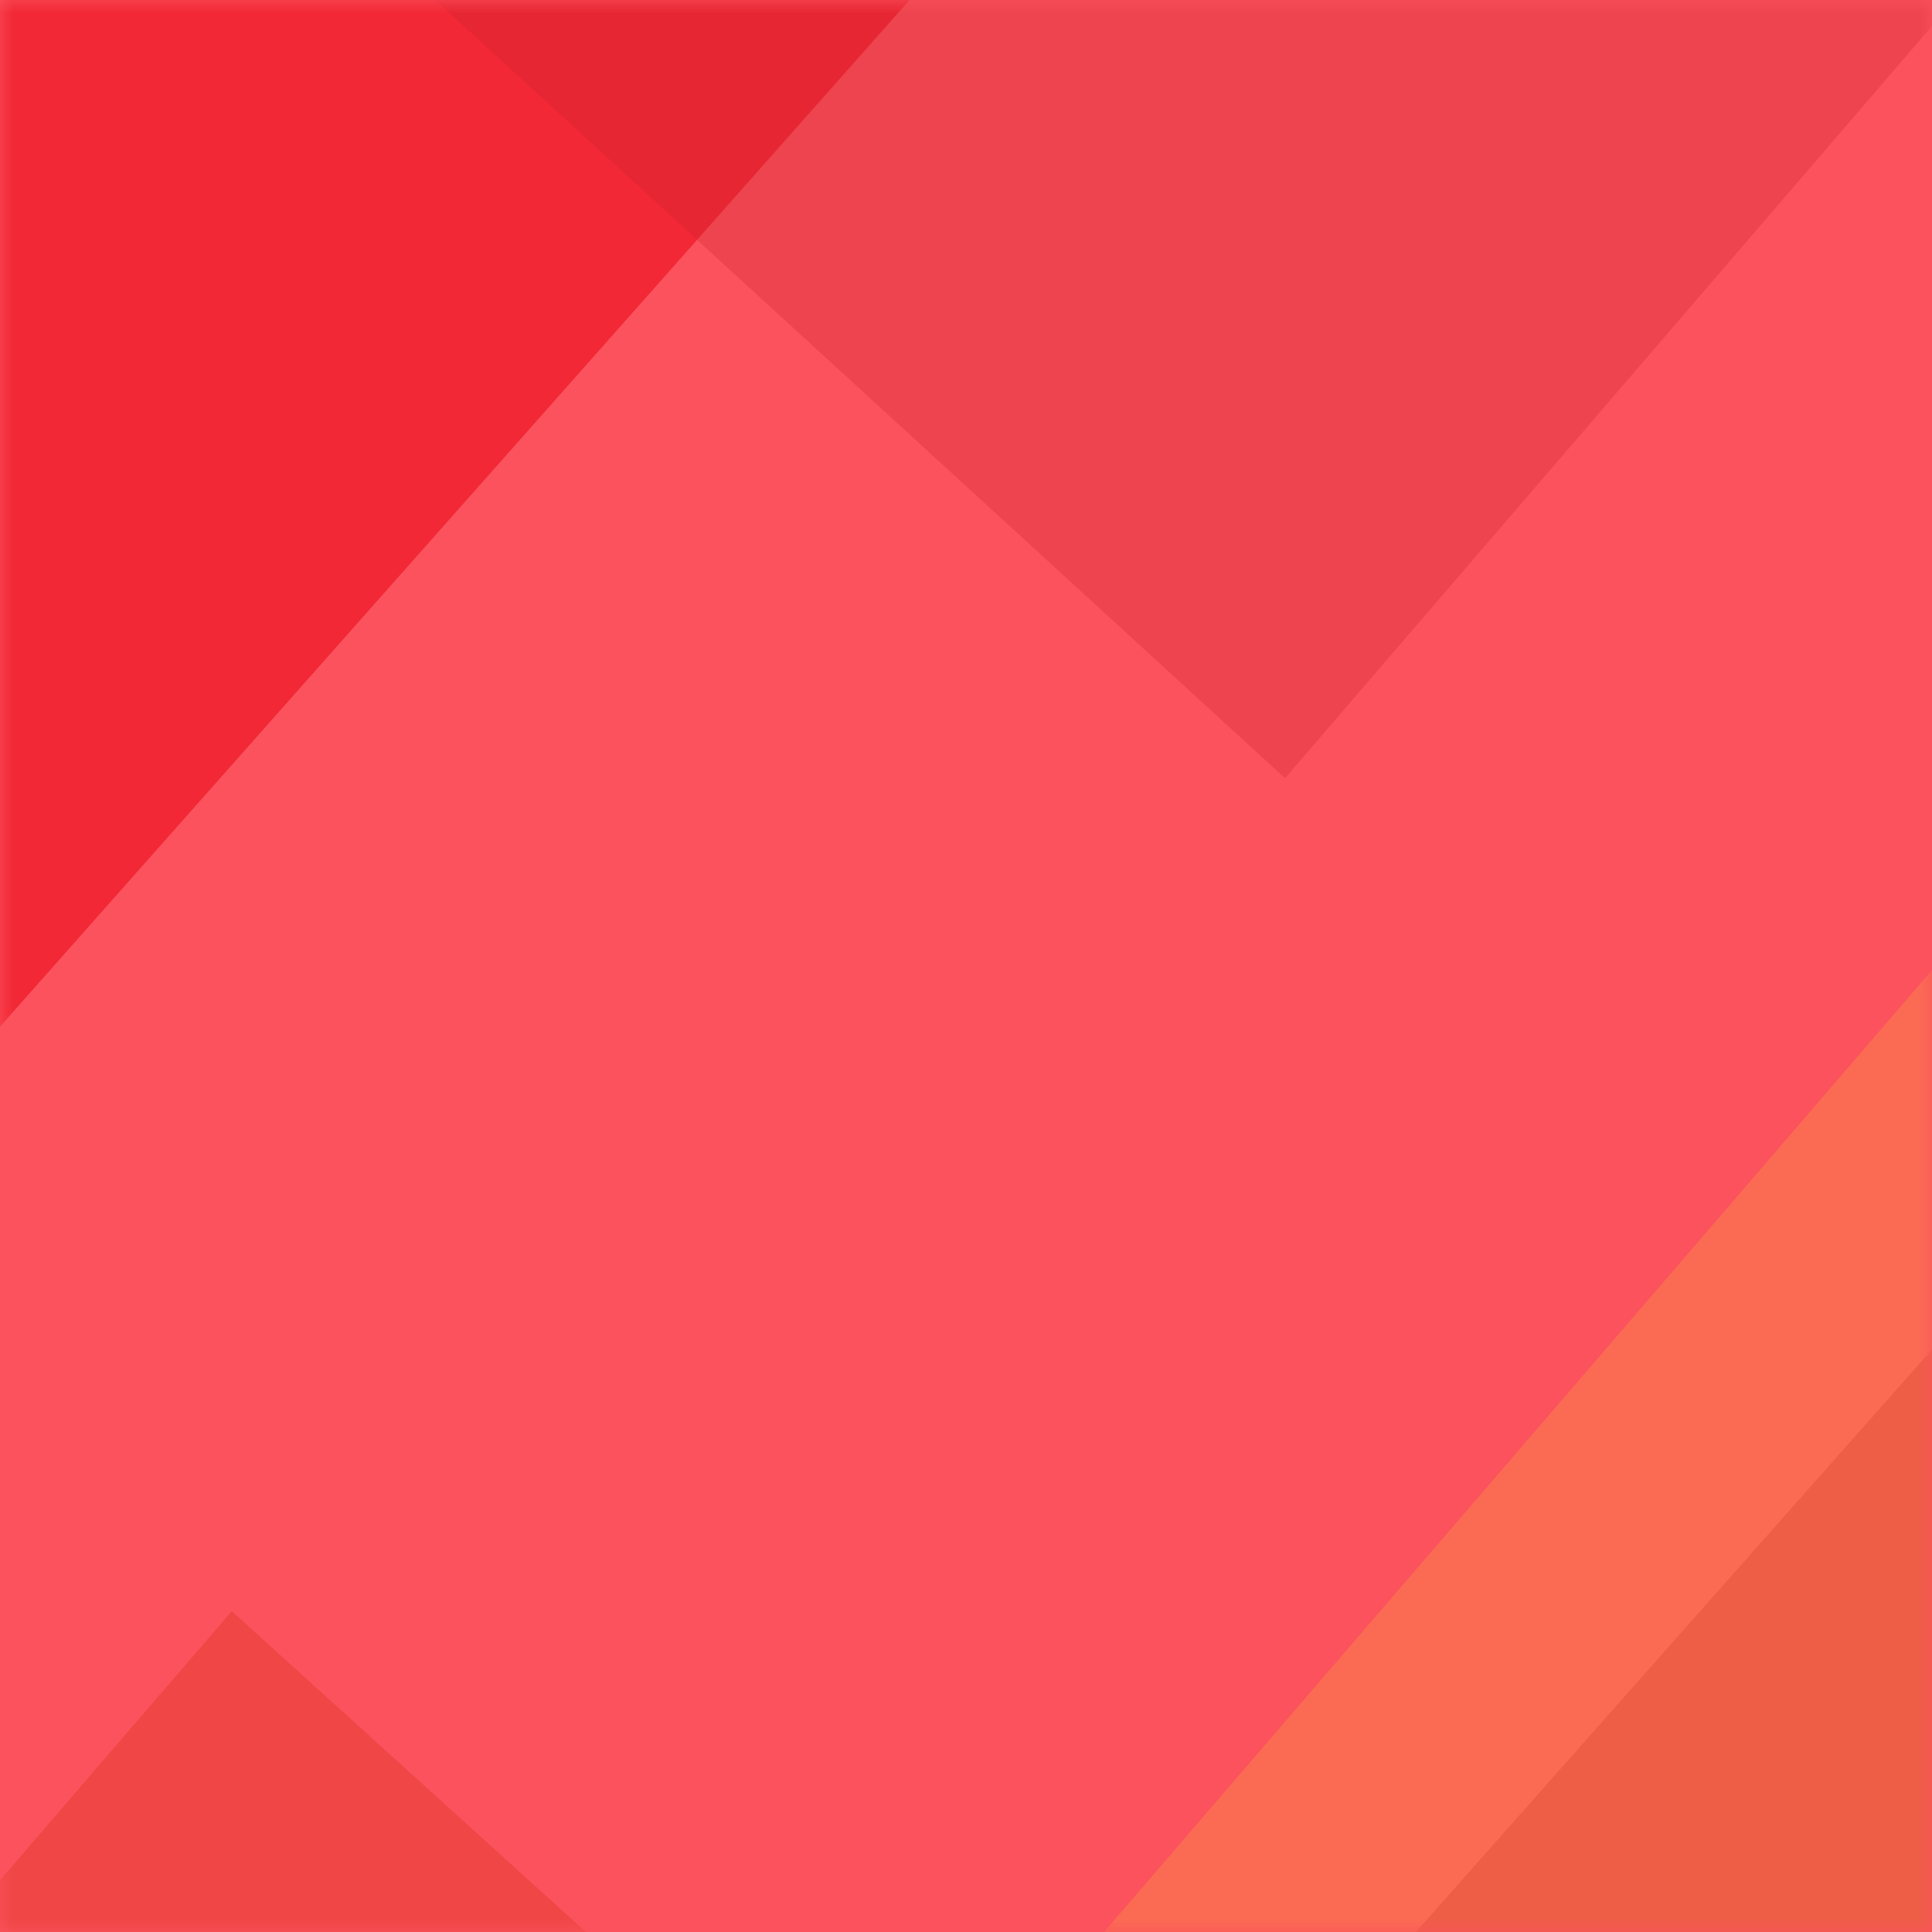 <svg width="72" height="72" viewBox="0 0 72 72" fill="none" xmlns="http://www.w3.org/2000/svg">
<rect width="72" height="72" fill="#FB525D"/>
<mask id="mask0" mask-type="alpha" maskUnits="userSpaceOnUse" x="0" y="0" width="72" height="72">
<rect width="72" height="72" fill="white"/>
</mask>
<g mask="url(#mask0)">
<path fill-rule="evenodd" clip-rule="evenodd" d="M156.354 -210.68L191.808 -178.238L-33.761 76.366L-69.214 43.923L156.354 -210.68Z" fill="#F22836"/>
<path fill-rule="evenodd" clip-rule="evenodd" d="M8.637 60.044L30.745 80.071L-152.636 292.956L-174.744 272.929L8.637 60.044Z" fill="#F04646"/>
<path opacity="0.296" fill-rule="evenodd" clip-rule="evenodd" d="M290.111 -375L349 -321.085L47.89 29L-10.999 -24.915L290.111 -375Z" fill="#CA242F"/>
<path fill-rule="evenodd" clip-rule="evenodd" d="M145.45 -32.612L180.903 -0.169L-44.666 254.435L-80.119 221.992L145.45 -32.612Z" fill="#E23A45"/>
<path opacity="0.468" fill-rule="evenodd" clip-rule="evenodd" d="M164.003 -70.734L219.965 -19.537L-66.18 312.899L-122.143 261.702L164.003 -70.734Z" fill="#FB8848"/>
</g>
</svg>
